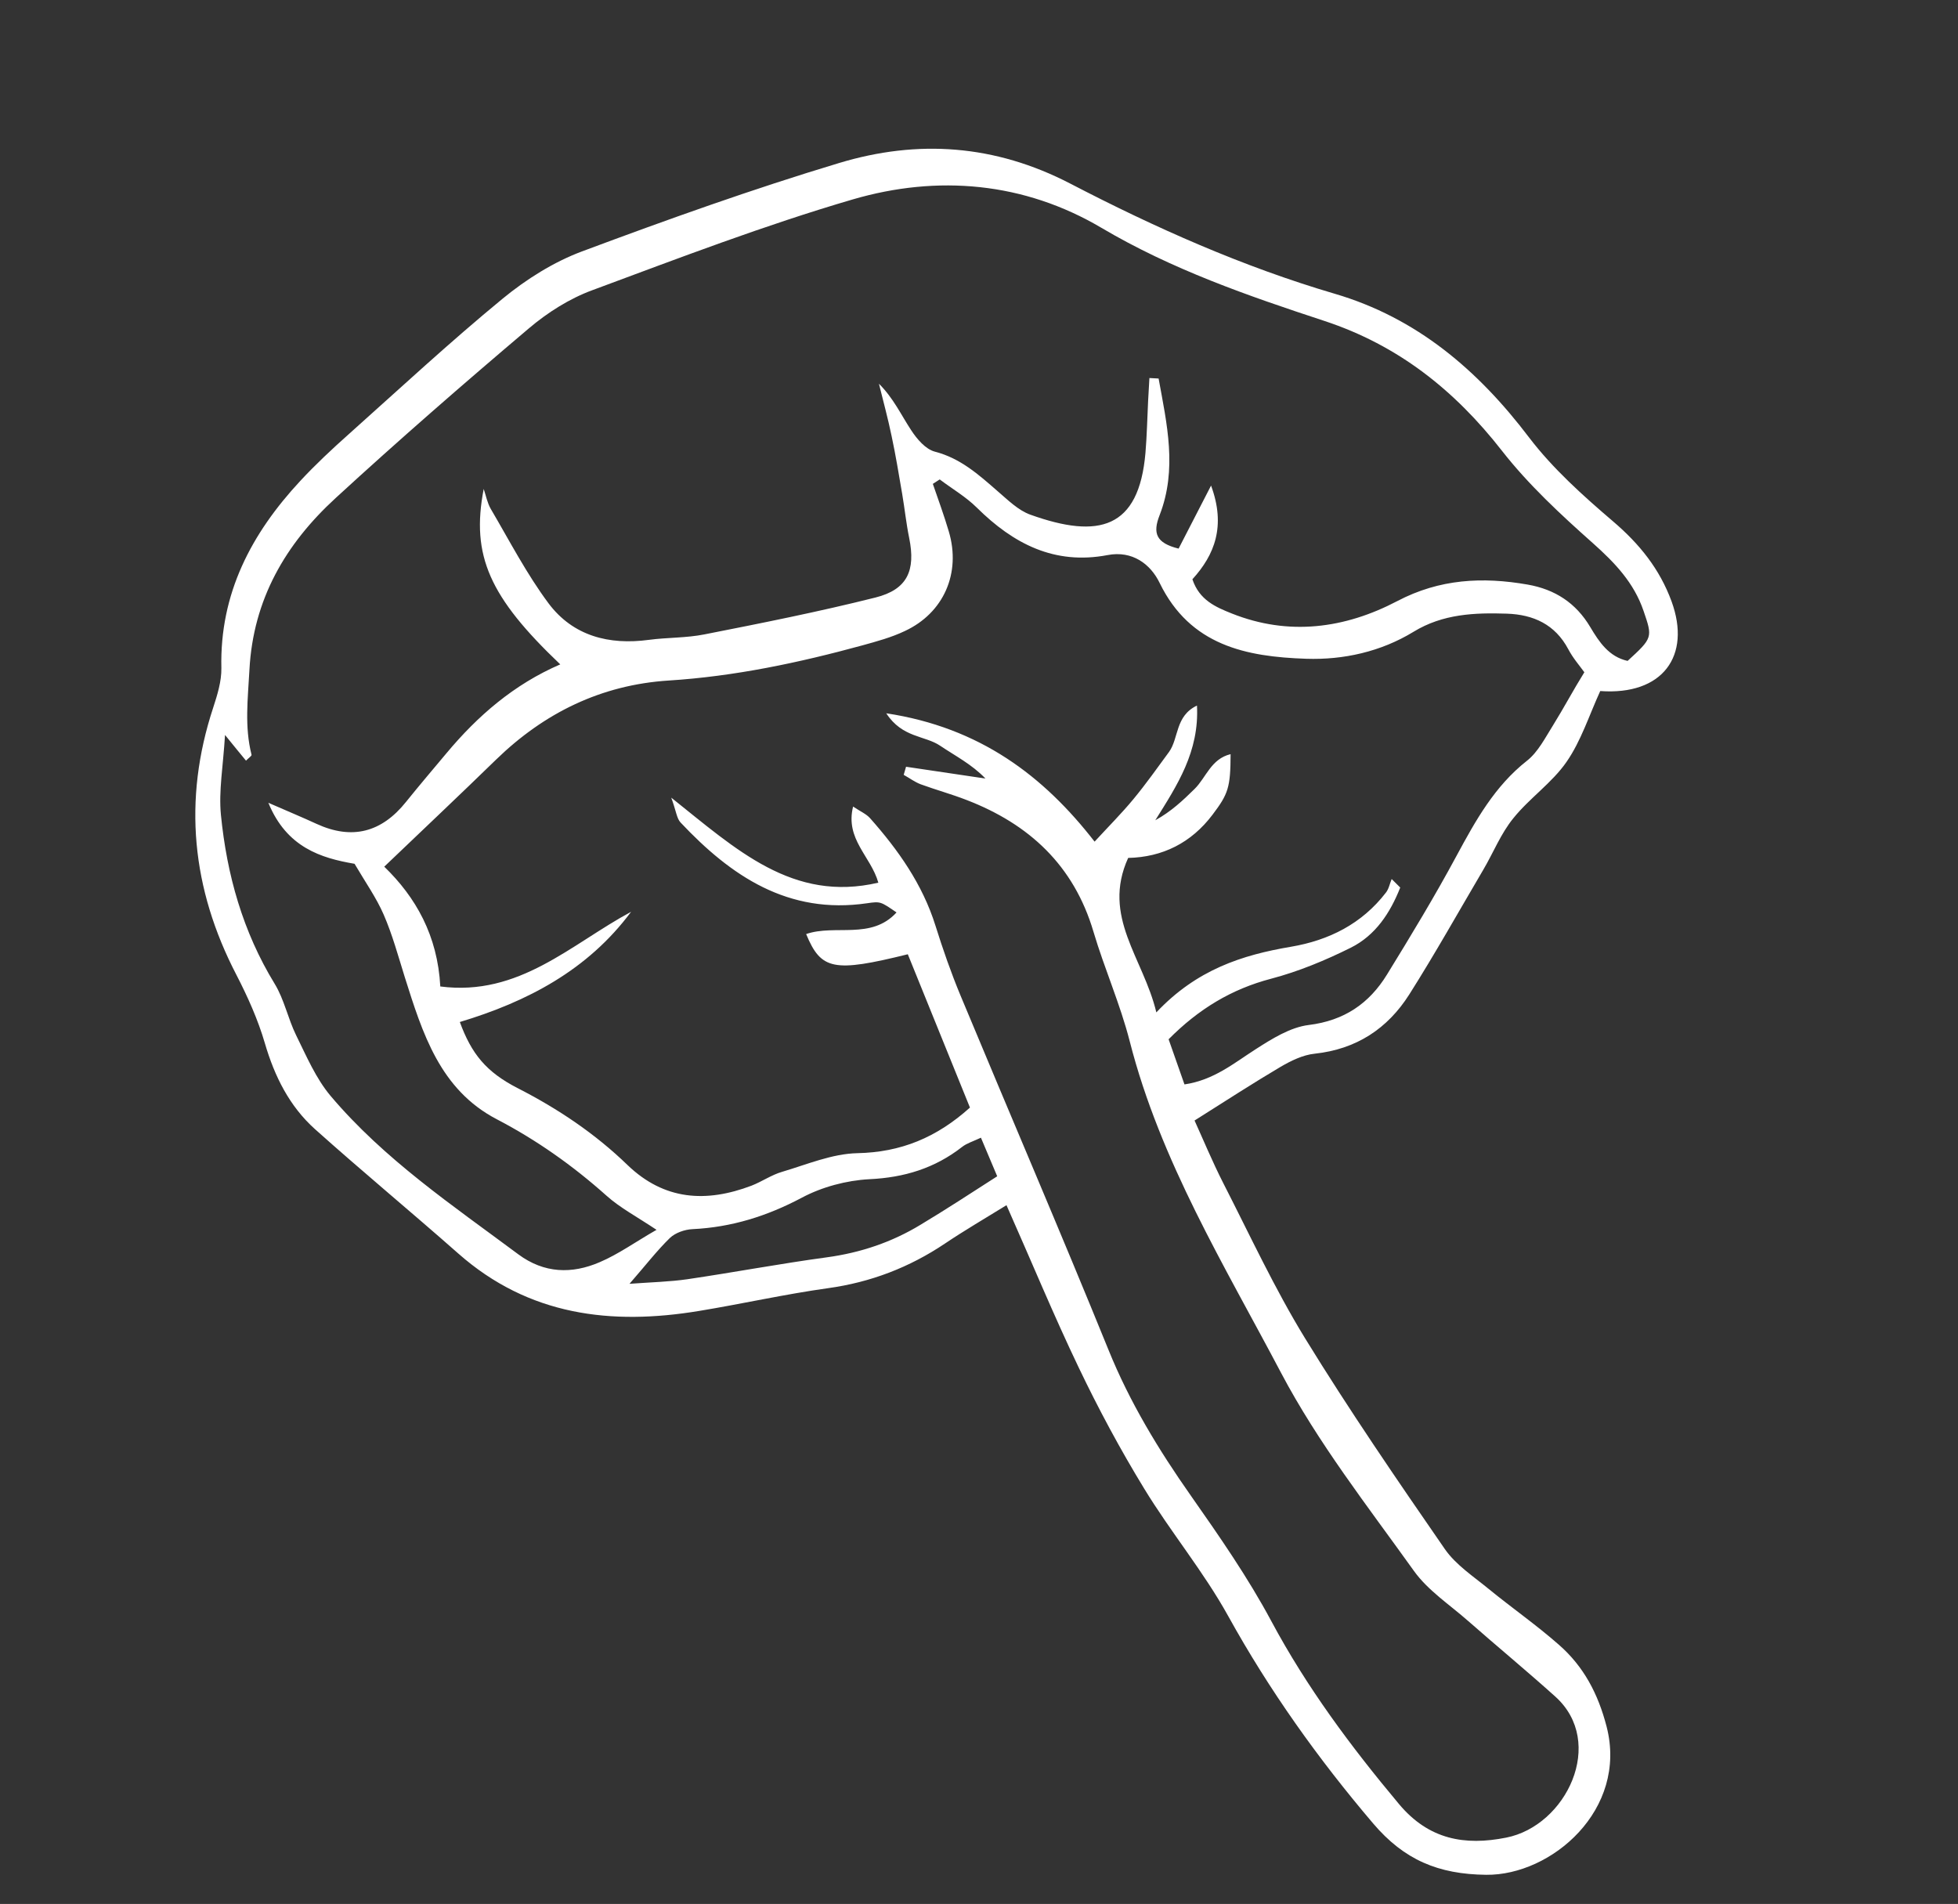 <svg viewBox="0 0 98.453 95.732" xmlns="http://www.w3.org/2000/svg" xmlns:xlink="http://www.w3.org/1999/xlink" width="98.453" height="95.732" fill="none" customFrame="#000000">
	<rect x="0" y="0" width="98.453" height="95.732" fill="#333333" stroke="none"/>
	<path id="Vector" d="M50.894 58.044C52.37 59.815 53.928 61.517 55.578 63.129C57.41 64.923 59.506 66.444 61.254 68.305C64.182 71.423 67.399 74.147 70.887 76.622C72.847 78.014 74.694 78.294 77.032 77.727C80.226 76.955 83.139 72.8 81.073 69.017C80.248 67.511 79.204 66.36 77.728 65.611C76.397 64.93 74.989 64.4 73.627 63.765C72.726 63.341 71.727 63 70.993 62.365C67.792 59.572 64.599 56.765 61.556 53.806C59.46 51.763 57.599 49.47 55.661 47.267C54.859 46.352 54.125 45.368 53.482 44.566C54.783 43.196 55.873 42.016 57.016 40.88C57.447 40.457 57.954 40.025 58.514 39.821C60.489 39.087 61.753 37.702 62.389 35.765C63.146 33.449 63.774 31.103 64.455 28.765C64.735 27.804 64.864 26.782 65.28 25.889C65.817 24.709 66.733 23.68 67.179 22.476C67.626 21.281 67.701 19.941 67.944 18.609C71.046 18.057 71.954 15.764 70.312 13.357C69.328 11.919 68.034 10.951 66.468 10.179C64.689 9.301 62.881 8.355 61.337 7.129C58.007 4.473 54.375 2.687 50.084 2.528C45.256 2.347 40.511 1.529 35.834 0.432C31.665 -0.544 27.843 0.16 24.309 2.286C20.404 4.632 16.613 7.182 12.867 9.778C11.611 10.648 10.491 11.829 9.583 13.062C7.547 15.832 5.678 18.723 3.756 21.576C3.127 22.506 2.515 23.46 1.977 24.444C0.237 27.622 -0.565 30.944 0.441 34.554C0.615 35.19 0.577 35.916 0.532 36.59C0.191 41.471 1.727 45.678 4.966 49.318C5.791 50.249 6.578 51.24 7.206 52.307C8.092 53.806 9.182 55.07 10.71 55.872C13.533 57.347 16.409 58.71 19.239 60.163C23.439 62.319 27.578 61.782 31.703 59.973C33.708 59.096 35.66 58.104 37.681 57.279C39.694 56.462 41.397 55.259 42.842 53.647C43.629 52.769 44.469 51.944 45.362 51.021C47.269 53.443 49.017 55.796 50.894 58.044ZM66.067 20.864C65.84 21.568 65.666 22.355 65.234 22.915C63.971 24.557 63.471 26.464 62.979 28.417C62.419 30.657 61.746 32.867 61.057 35.069C60.55 36.696 59.544 37.846 57.864 38.497C56.993 38.837 56.244 39.624 55.578 40.336C54.685 41.289 53.921 42.356 52.544 42.931C52.09 42.25 51.651 41.584 51.212 40.926C52.301 39.079 53.656 37.702 55.465 36.703C56.706 36.015 57.871 35.144 58.953 34.214C60.02 33.298 60.452 32.011 60.626 30.664C60.452 30.558 60.278 30.46 60.103 30.354C60.066 30.604 60.088 30.869 59.99 31.088C59.203 32.912 57.795 34.123 56.032 34.902C53.754 35.909 51.719 37.18 50.281 39.768C48.979 37.278 46.421 35.788 46.996 32.587C48.661 32.125 49.887 31.073 50.576 29.431C51.083 28.228 51.113 27.887 50.705 26.26C49.804 26.737 49.804 27.705 49.38 28.402C48.956 29.105 48.51 29.802 47.852 30.415C48.487 28.439 49.153 26.525 48.465 24.308C47.526 25.087 47.988 26.116 47.678 26.911C47.307 27.826 46.951 28.757 46.527 29.65C46.134 30.483 45.657 31.285 45.158 32.208C41.866 29.643 38.158 28.061 33.413 28.53C34.502 29.537 35.577 29.128 36.447 29.446C37.31 29.756 38.203 29.953 39.058 30.483C37.719 30.619 36.379 30.755 35.04 30.891C35.032 31.035 35.032 31.171 35.025 31.315C35.343 31.398 35.645 31.527 35.971 31.565C36.78 31.648 37.59 31.663 38.4 31.762C41.752 32.163 44.439 33.623 46.217 36.612C47.208 38.277 48.419 39.813 49.343 41.509C52.316 46.965 56.736 51.263 60.822 55.796C63.486 58.748 66.687 61.222 69.745 63.803C70.675 64.59 71.916 65.013 73.021 65.581C74.739 66.459 76.487 67.284 78.198 68.184C81.247 69.788 80.339 74.344 77.547 75.668C75.64 76.577 73.808 76.728 71.909 75.358C68.859 73.156 65.968 70.81 63.418 68.018C61.738 66.179 59.839 64.529 57.947 62.902C55.805 61.063 53.815 59.111 52.135 56.825C48.321 51.642 44.393 46.533 40.534 41.38C39.785 40.381 39.096 39.337 38.438 38.27C37.295 36.416 35.691 35.046 33.92 33.843C33.685 33.684 33.375 33.638 32.951 33.487C32.959 35.182 34.434 35.689 35.123 36.885C31.195 38.92 27.798 37.029 23.976 35.303C24.385 35.901 24.498 36.249 24.74 36.401C27.866 38.391 31.127 39.564 34.828 38.028C35.464 37.763 35.471 37.778 36.379 38.111C35.486 39.776 33.534 39.435 32.24 40.283C33.413 41.857 34.064 41.819 37.446 40.01C39.089 42.25 40.746 44.498 42.373 46.715C41.117 48.592 39.558 49.75 37.446 50.332C36.22 50.673 35.131 51.505 34.011 52.171C33.534 52.451 33.148 52.898 32.694 53.223C30.696 54.623 28.622 55.024 26.39 53.753C24.423 52.625 22.319 51.876 20.102 51.369C18.331 50.968 17.4 50.249 16.446 48.857C19.481 47.033 22.039 44.748 23.431 41.365C20.904 43.681 19.027 46.889 15.054 47.366C14.29 44.914 12.753 43.317 10.839 42.22C12.269 39.935 13.631 37.793 14.963 35.621C16.734 32.738 19.171 30.672 22.394 29.628C25.565 28.606 28.532 27.145 31.415 25.511C32.066 25.14 32.724 24.769 33.299 24.292C34.979 22.923 35.327 20.766 34.215 18.897C33.784 18.17 33.307 17.474 32.845 16.77C32.936 16.672 33.034 16.566 33.125 16.468C33.844 16.77 34.616 16.99 35.282 17.383C37.507 18.692 39.777 19.23 42.244 18.079C43.387 17.542 44.446 17.981 45.127 18.791C47.39 21.47 50.266 21.318 53.209 20.675C55.048 20.274 56.766 19.404 58.106 18.034C59.316 16.793 60.853 16.339 62.442 15.991C63.736 15.711 64.916 15.915 65.87 16.967C66.203 17.338 66.619 17.625 66.937 17.89C66.619 18.889 66.377 19.888 66.067 20.864ZM26.231 58.838C25.028 59.761 23.673 60.072 22.175 59.459C18.361 57.885 14.456 56.485 11.066 54.063C10.127 53.39 9.393 52.421 8.629 51.528C8.024 50.817 7.607 49.931 6.949 49.288C4.747 47.139 3.264 44.558 2.235 41.713C1.826 40.578 1.743 39.322 1.447 37.77C2.06 38.232 2.409 38.482 2.787 38.762C2.885 38.595 3.014 38.459 2.984 38.406C2.287 37.119 2.113 35.719 1.833 34.304C1.137 30.808 2.038 27.705 3.907 24.852C6.268 21.243 8.727 17.694 11.232 14.182C11.944 13.183 12.844 12.23 13.851 11.541C17.657 8.915 21.441 6.244 25.414 3.898C29.258 1.628 33.564 0.931 37.9 2.203C41.851 3.361 45.869 3.701 49.918 3.981C53.815 4.254 57.122 5.744 60.179 8.113C61.889 9.437 63.834 10.497 65.764 11.496C67.073 12.177 68.246 12.911 69.064 14.167C69.835 15.348 69.85 15.363 68.905 16.801C67.944 16.831 67.285 16.233 66.665 15.613C65.666 14.614 64.478 14.213 63.085 14.318C60.792 14.492 58.726 15.128 56.94 16.733C54.723 18.723 52.082 19.79 49.025 19.389C48.162 19.275 47.276 19.139 46.679 18.208C47.458 16.748 47.663 15.204 46.429 13.41C46.126 14.72 45.877 15.802 45.627 16.884C44.454 16.891 44.166 16.453 44.287 15.491C44.59 13.024 43.508 10.943 42.547 8.84C42.395 8.87 42.244 8.9 42.093 8.93C42.169 9.309 42.237 9.68 42.312 10.058C42.486 10.913 42.683 11.768 42.827 12.631C43.447 16.415 41.616 17.413 37.984 17.065C37.333 17.005 36.69 16.619 36.077 16.316C34.957 15.749 33.874 15.181 32.55 15.174C32.066 15.174 31.513 14.78 31.127 14.424C30.446 13.804 29.864 13.077 28.978 12.555C29.402 13.35 29.849 14.137 30.242 14.947C30.681 15.832 31.074 16.74 31.476 17.641C31.778 18.322 32.035 19.025 32.361 19.699C33.087 21.205 32.913 22.234 31.453 23.021C28.872 24.413 26.224 25.677 23.575 26.933C22.735 27.335 21.804 27.539 20.934 27.887C19.057 28.644 17.188 28.636 15.599 27.357C14.161 26.192 12.912 24.784 11.603 23.46C11.361 23.21 11.202 22.87 11.013 22.575C11.21 25.995 12.648 27.781 16.916 30.18C14.903 31.731 13.525 33.714 12.466 35.924C12.004 36.885 11.535 37.838 11.096 38.799C10.286 40.578 8.947 41.327 7.01 40.971C6.238 40.828 5.458 40.714 4.399 40.54C5.844 42.492 7.653 42.583 9.356 42.447C10.127 43.226 10.846 43.839 11.406 44.566C12.08 45.436 12.625 46.405 13.207 47.351C14.759 49.856 16.31 52.398 19.451 53.14C21.66 53.662 23.741 54.464 25.747 55.509C26.557 55.932 27.472 56.152 28.607 56.553C27.737 57.393 27.056 58.21 26.231 58.838ZM41.419 53.034C40.231 54.245 38.839 55.145 37.242 55.789C35.047 56.674 32.898 57.673 30.719 58.581C29.894 58.922 29.024 59.164 27.957 59.519C28.517 58.414 28.88 57.567 29.357 56.788C29.561 56.462 29.977 56.19 30.348 56.076C32.232 55.501 33.829 54.517 35.297 53.185C36.145 52.413 37.257 51.793 38.354 51.452C40.042 50.938 41.412 50.105 42.479 48.728C42.66 48.493 42.933 48.334 43.281 48.047C43.735 48.645 44.128 49.167 44.552 49.727C43.47 50.885 42.464 51.982 41.419 53.034Z" fill="rgb(255,255,255)" fill-rule="nonzero" transform="matrix(0.969,0.246,-0.246,0.969,19.204,0)" />
</svg>
